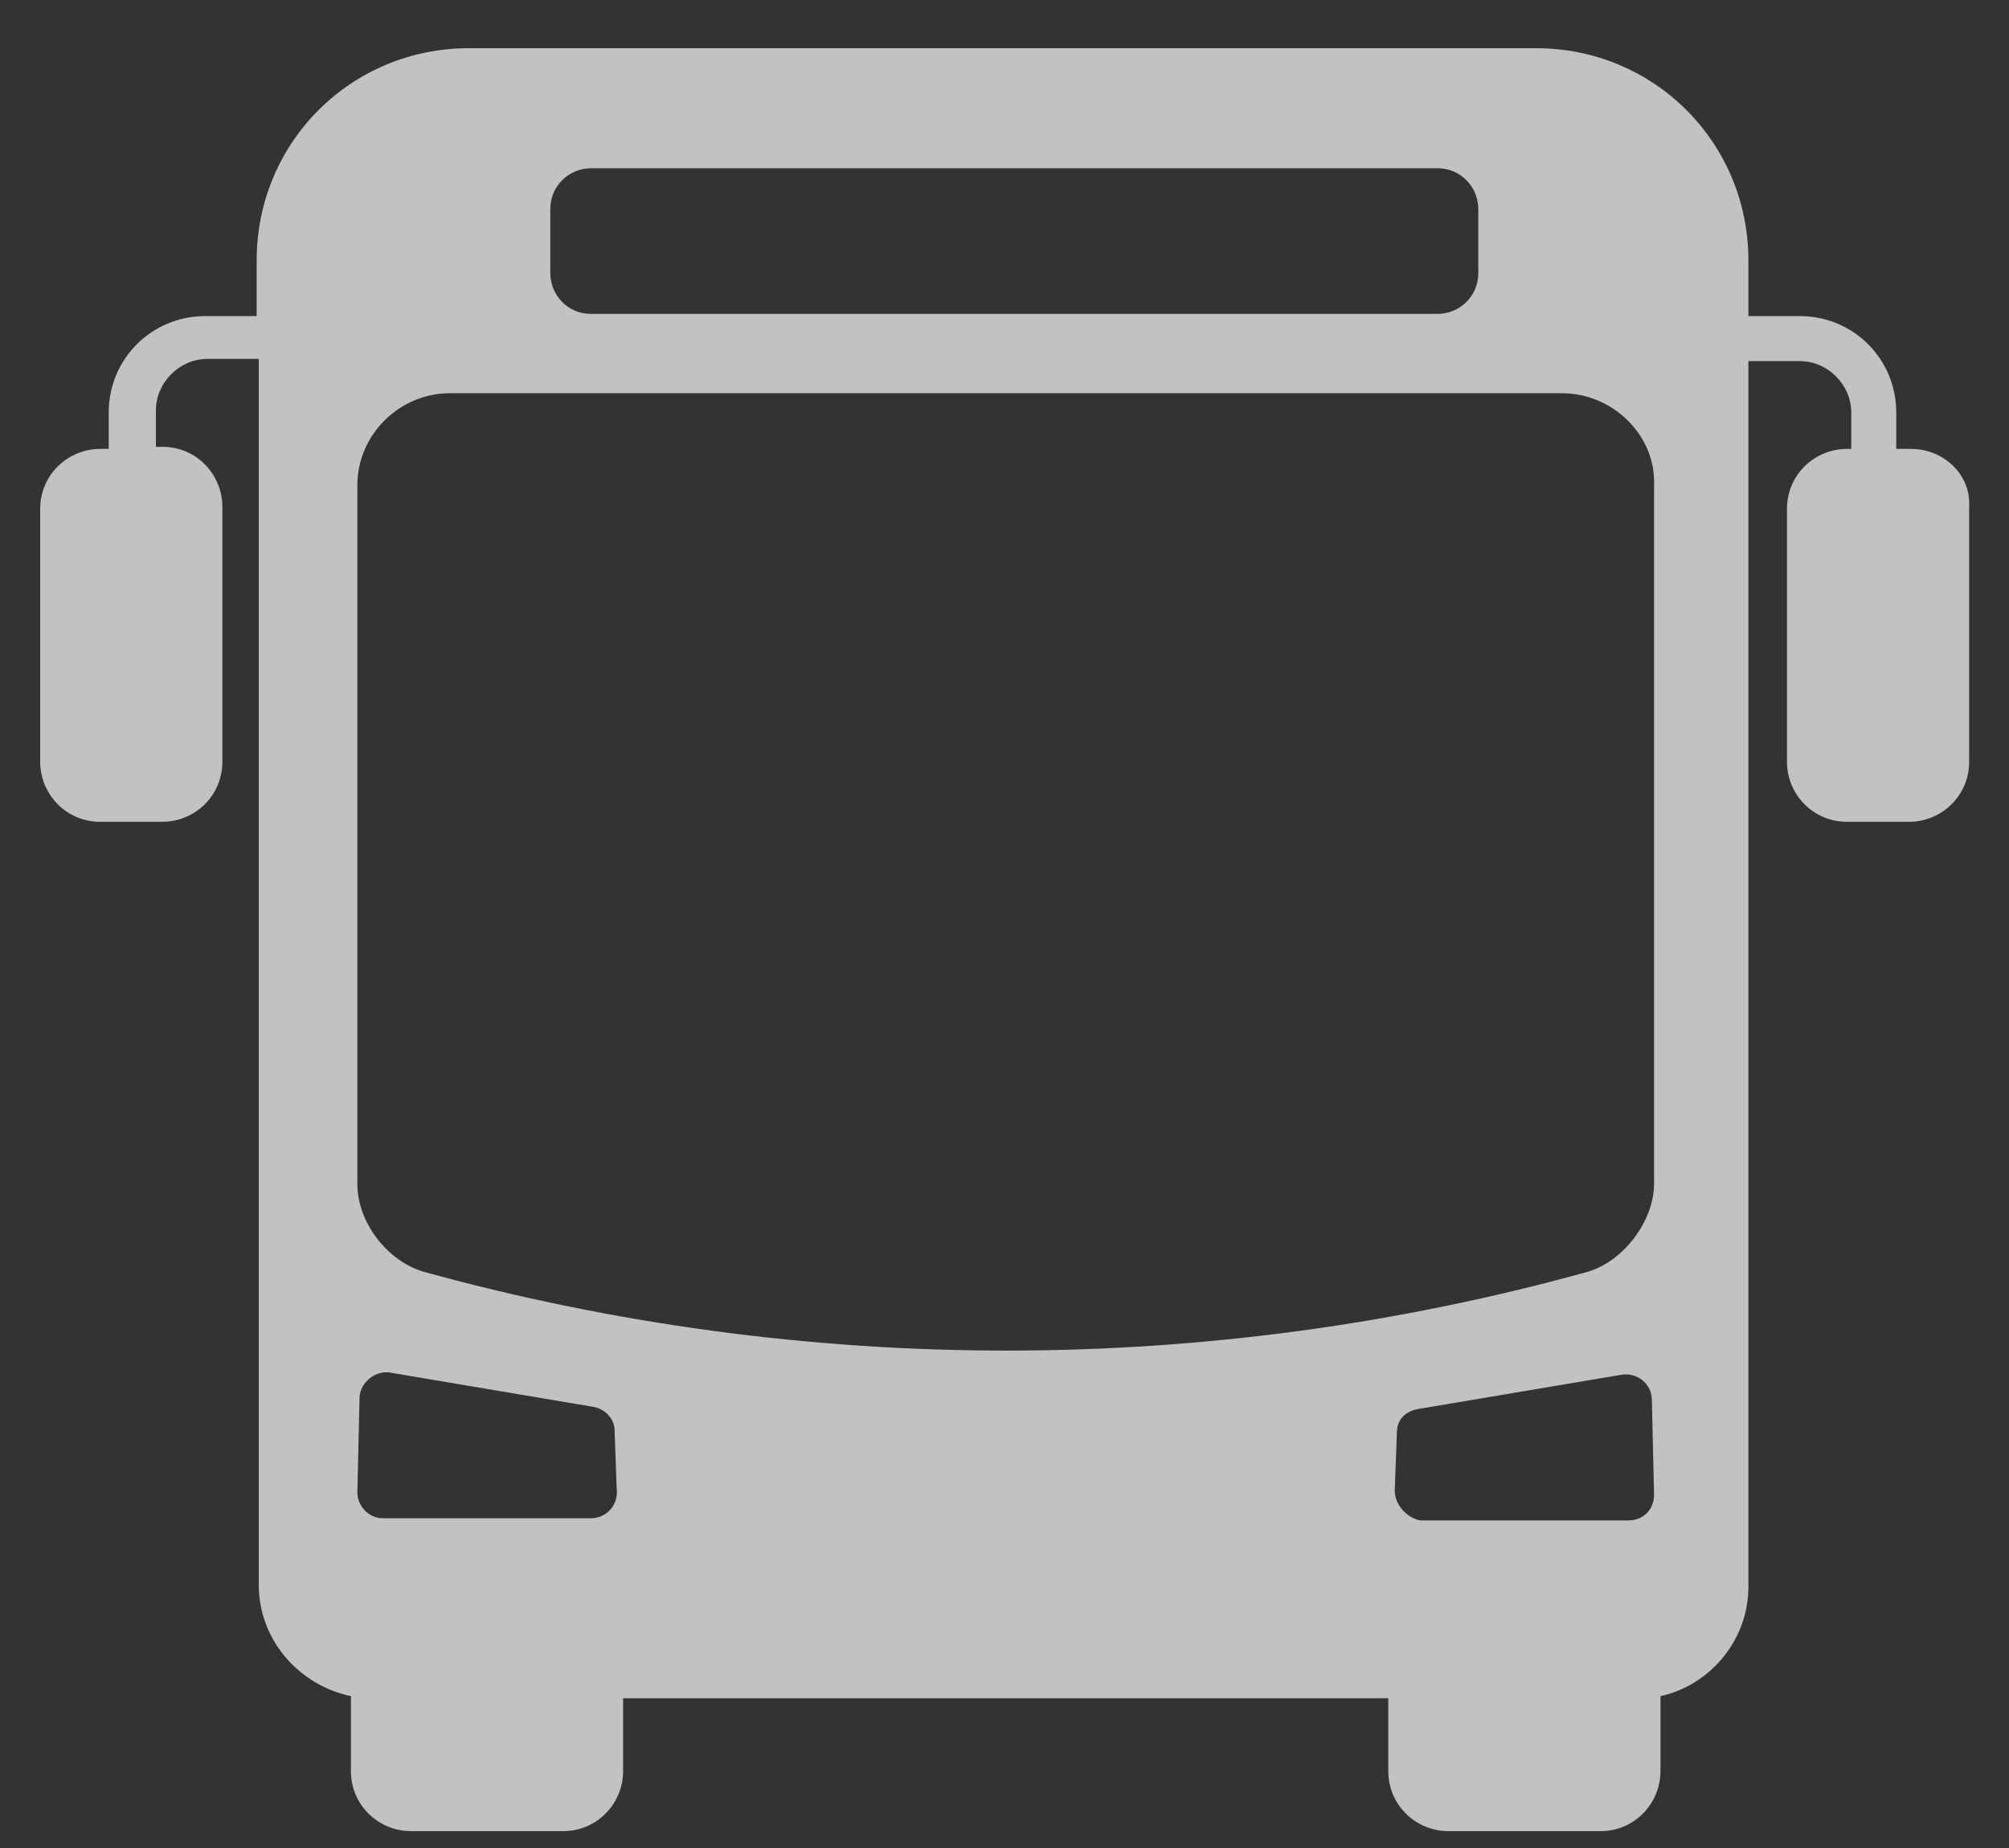 <?xml version="1.0" encoding="UTF-8"?>
<svg width="25px" height="23px" viewBox="0 0 25 23" version="1.1" xmlns="http://www.w3.org/2000/svg" xmlns:xlink="http://www.w3.org/1999/xlink">
    <rect x="0" y="0" width="25" height="23" fill="#333333" stroke="none"/>
    <!-- Generator: Sketch 50.2 (55047) - http://www.bohemiancoding.com/sketch -->
    <title>mode-bus-white</title>
    <desc>Created with Sketch.</desc>
    <defs></defs>
    <g id="Page-1" stroke="none" stroke-width="1" fill="none" fill-rule="evenodd" opacity="0.703">
        <g id="mode-bus-white" fill="#FFFFFF" fill-rule="nonzero">
            <path d="M23.783,5.587 L23.597,5.587 L23.597,5.134 C23.597,4.467 23.063,3.934 22.397,3.934 L21.757,3.934 L21.757,3.24 C21.757,1.774 20.583,0.6 19.116,0.6 L5.834,0.6 C4.367,0.6 3.194,1.774 3.194,3.24 L3.194,3.934 L2.554,3.934 C1.887,3.934 1.353,4.467 1.353,5.134 L1.353,5.587 L1.247,5.587 C0.847,5.587 0.5,5.907 0.5,6.334 L0.5,9.481 C0.5,9.881 0.82,10.228 1.247,10.228 L2.02,10.228 C2.42,10.228 2.767,9.908 2.767,9.481 L2.767,6.308 C2.767,5.907 2.447,5.561 2.02,5.561 L1.94,5.561 L1.94,5.107 C1.94,4.761 2.234,4.467 2.58,4.467 L3.22,4.467 L3.22,19.723 C3.22,20.416 3.727,20.976 4.367,21.11 L4.367,22.043 C4.367,22.47 4.714,22.79 5.114,22.79 L7.008,22.79 C7.434,22.79 7.754,22.443 7.754,22.043 L7.754,21.136 L17.276,21.136 L17.276,22.043 C17.276,22.47 17.623,22.79 18.023,22.79 L19.916,22.79 C20.343,22.79 20.663,22.443 20.663,22.043 L20.663,21.11 C21.276,20.976 21.757,20.416 21.757,19.75 L21.757,4.494 L22.397,4.494 C22.743,4.494 23.037,4.787 23.037,5.134 L23.037,5.587 L22.983,5.587 C22.583,5.587 22.237,5.907 22.237,6.334 L22.237,9.481 C22.237,9.881 22.557,10.228 22.983,10.228 L23.757,10.228 C24.157,10.228 24.504,9.908 24.504,9.481 L24.504,6.308 C24.53,5.907 24.184,5.587 23.783,5.587 Z M6.848,2.6 C6.848,2.307 7.088,2.094 7.354,2.094 L17.889,2.094 C18.183,2.094 18.396,2.334 18.396,2.6 L18.396,3.4 C18.396,3.694 18.156,3.907 17.889,3.907 L7.354,3.907 C7.061,3.907 6.848,3.667 6.848,3.4 L6.848,2.6 Z M7.354,18.896 L4.767,18.896 C4.581,18.896 4.447,18.736 4.447,18.576 L4.474,17.403 C4.474,17.216 4.661,17.056 4.847,17.082 L7.381,17.509 C7.541,17.536 7.648,17.669 7.648,17.803 L7.674,18.523 C7.701,18.736 7.541,18.896 7.354,18.896 Z M5.274,15.829 C4.821,15.696 4.447,15.216 4.447,14.735 L4.447,6.041 C4.447,5.401 4.981,4.894 5.594,4.894 L19.436,4.894 C20.076,4.894 20.61,5.427 20.583,6.041 C20.583,8.948 20.583,11.828 20.583,14.735 C20.583,15.189 20.21,15.696 19.756,15.829 C15.036,17.136 10.021,17.136 5.274,15.829 Z M17.356,18.549 L17.383,17.829 C17.383,17.669 17.489,17.563 17.649,17.536 L20.183,17.109 C20.37,17.082 20.556,17.216 20.556,17.429 L20.583,18.603 C20.583,18.789 20.45,18.923 20.263,18.923 L17.676,18.923 C17.516,18.896 17.356,18.736 17.356,18.549 Z" id="Shape"></path>
        </g>
    </g>
</svg>